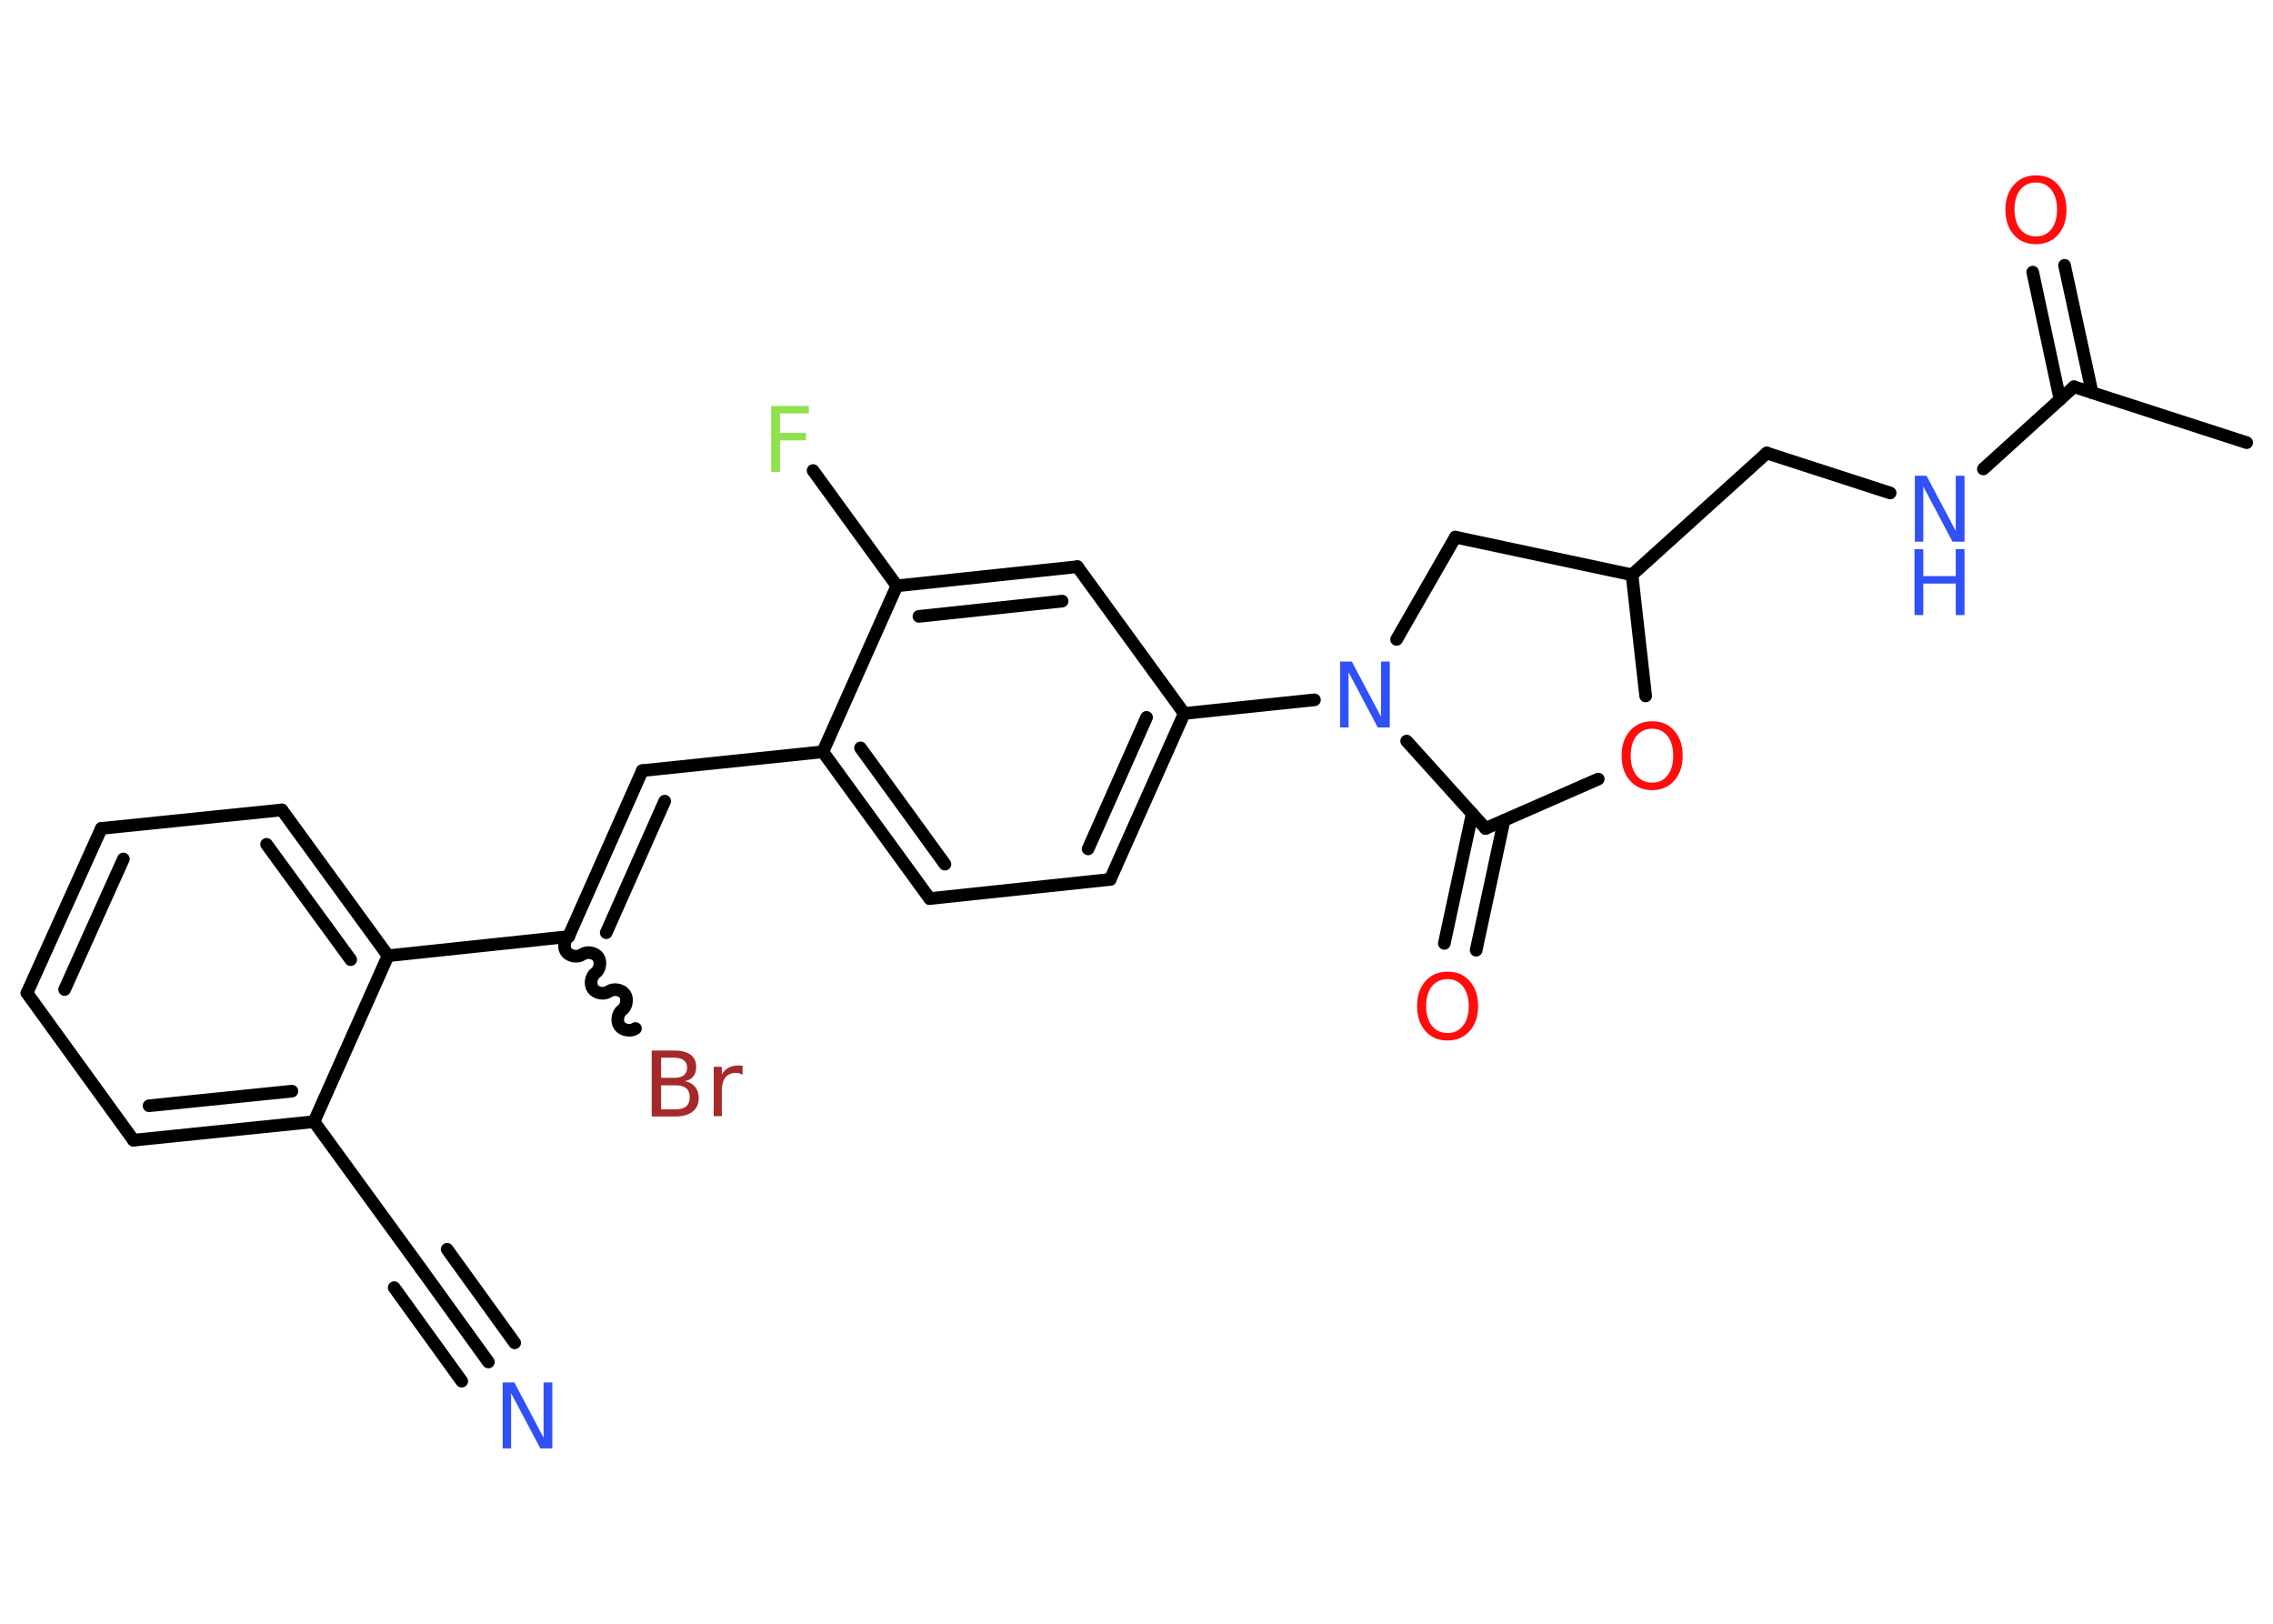 <?xml version='1.0' encoding='UTF-8'?>
<!DOCTYPE svg PUBLIC "-//W3C//DTD SVG 1.1//EN" "http://www.w3.org/Graphics/SVG/1.1/DTD/svg11.dtd">
<svg version='1.2' xmlns='http://www.w3.org/2000/svg' xmlns:xlink='http://www.w3.org/1999/xlink' width='70.0mm' height='50.0mm' viewBox='0 0 70.0 50.0'>
  <desc>Generated by the Chemistry Development Kit (http://github.com/cdk)</desc>
  <g stroke-linecap='round' stroke-linejoin='round' stroke='#000000' stroke-width='.39' fill='#3050F8'>
    <rect x='.0' y='.0' width='70.0' height='50.0' fill='#FFFFFF' stroke='none'/>
    <g id='mol1' class='mol'>
      <line id='mol1bnd1' class='bond' x1='69.19' y1='13.63' x2='63.87' y2='11.91'/>
      <g id='mol1bnd2' class='bond'>
        <line x1='63.44' y1='12.3' x2='62.6' y2='8.38'/>
        <line x1='64.43' y1='12.09' x2='63.58' y2='8.17'/>
      </g>
      <line id='mol1bnd3' class='bond' x1='63.87' y1='11.91' x2='61.08' y2='14.44'/>
      <line id='mol1bnd4' class='bond' x1='58.21' y1='15.18' x2='54.41' y2='13.95'/>
      <line id='mol1bnd5' class='bond' x1='54.41' y1='13.95' x2='50.26' y2='17.7'/>
      <line id='mol1bnd6' class='bond' x1='50.26' y1='17.7' x2='44.82' y2='16.54'/>
      <line id='mol1bnd7' class='bond' x1='44.82' y1='16.54' x2='43.01' y2='19.69'/>
      <line id='mol1bnd8' class='bond' x1='40.48' y1='21.55' x2='36.47' y2='21.97'/>
      <g id='mol1bnd9' class='bond'>
        <line x1='34.19' y1='27.08' x2='36.47' y2='21.97'/>
        <line x1='33.51' y1='26.14' x2='35.31' y2='22.09'/>
      </g>
      <line id='mol1bnd10' class='bond' x1='34.19' y1='27.08' x2='28.63' y2='27.67'/>
      <g id='mol1bnd11' class='bond'>
        <line x1='25.34' y1='23.15' x2='28.63' y2='27.67'/>
        <line x1='26.5' y1='23.03' x2='29.1' y2='26.61'/>
      </g>
      <line id='mol1bnd12' class='bond' x1='25.34' y1='23.15' x2='19.78' y2='23.73'/>
      <g id='mol1bnd13' class='bond'>
        <line x1='19.78' y1='23.73' x2='17.51' y2='28.84'/>
        <line x1='20.47' y1='24.67' x2='18.67' y2='28.72'/>
      </g>
      <path id='mol1bnd14' class='bond' d='M19.57 31.67c-.14 .1 -.39 .06 -.49 -.08c-.1 -.14 -.06 -.39 .08 -.49c.14 -.1 .18 -.35 .08 -.49c-.1 -.14 -.35 -.18 -.49 -.08c-.14 .1 -.39 .06 -.49 -.08c-.1 -.14 -.06 -.39 .08 -.49c.14 -.1 .18 -.35 .08 -.49c-.1 -.14 -.35 -.18 -.49 -.08c-.14 .1 -.39 .06 -.49 -.08c-.1 -.14 -.06 -.39 .08 -.49' fill='none' stroke='#000000' stroke-width='.39'/>
      <line id='mol1bnd15' class='bond' x1='17.51' y1='28.84' x2='11.95' y2='29.43'/>
      <g id='mol1bnd16' class='bond'>
        <line x1='11.95' y1='29.43' x2='8.68' y2='24.94'/>
        <line x1='10.8' y1='29.55' x2='8.21' y2='26.0'/>
      </g>
      <line id='mol1bnd17' class='bond' x1='8.68' y1='24.94' x2='3.12' y2='25.51'/>
      <g id='mol1bnd18' class='bond'>
        <line x1='3.12' y1='25.51' x2='.83' y2='30.58'/>
        <line x1='3.8' y1='26.45' x2='1.99' y2='30.47'/>
      </g>
      <line id='mol1bnd19' class='bond' x1='.83' y1='30.58' x2='4.11' y2='35.11'/>
      <g id='mol1bnd20' class='bond'>
        <line x1='4.11' y1='35.11' x2='9.67' y2='34.54'/>
        <line x1='4.59' y1='34.05' x2='8.99' y2='33.6'/>
      </g>
      <line id='mol1bnd21' class='bond' x1='11.95' y1='29.43' x2='9.67' y2='34.54'/>
      <line id='mol1bnd22' class='bond' x1='9.67' y1='34.54' x2='12.96' y2='39.06'/>
      <g id='mol1bnd23' class='bond'>
        <line x1='12.96' y1='39.06' x2='15.04' y2='41.94'/>
        <line x1='13.77' y1='38.47' x2='15.85' y2='41.35'/>
        <line x1='12.14' y1='39.65' x2='14.22' y2='42.53'/>
      </g>
      <line id='mol1bnd24' class='bond' x1='25.34' y1='23.15' x2='27.62' y2='18.04'/>
      <line id='mol1bnd25' class='bond' x1='27.62' y1='18.04' x2='25.04' y2='14.49'/>
      <g id='mol1bnd26' class='bond'>
        <line x1='33.18' y1='17.45' x2='27.62' y2='18.04'/>
        <line x1='32.71' y1='18.51' x2='28.3' y2='18.98'/>
      </g>
      <line id='mol1bnd27' class='bond' x1='36.47' y1='21.97' x2='33.18' y2='17.45'/>
      <line id='mol1bnd28' class='bond' x1='43.32' y1='22.82' x2='45.75' y2='25.51'/>
      <g id='mol1bnd29' class='bond'>
        <line x1='46.32' y1='25.26' x2='45.46' y2='29.26'/>
        <line x1='45.34' y1='25.05' x2='44.48' y2='29.05'/>
      </g>
      <line id='mol1bnd30' class='bond' x1='45.75' y1='25.51' x2='49.22' y2='23.99'/>
      <line id='mol1bnd31' class='bond' x1='50.26' y1='17.7' x2='50.68' y2='21.43'/>
      <path id='mol1atm3' class='atom' d='M62.7 5.62q-.3 .0 -.48 .22q-.18 .22 -.18 .61q.0 .38 .18 .61q.18 .22 .48 .22q.3 .0 .47 -.22q.18 -.22 .18 -.61q.0 -.38 -.18 -.61q-.18 -.22 -.47 -.22zM62.7 5.4q.43 .0 .68 .29q.26 .29 .26 .77q.0 .48 -.26 .77q-.26 .29 -.68 .29q-.43 .0 -.68 -.29q-.26 -.29 -.26 -.77q.0 -.48 .26 -.77q.26 -.29 .68 -.29z' stroke='none' fill='#FF0D0D'/>
      <g id='mol1atm4' class='atom'>
        <path d='M58.96 14.65h.37l.9 1.7v-1.7h.27v2.03h-.37l-.9 -1.7v1.7h-.26v-2.03z' stroke='none'/>
        <path d='M58.96 16.91h.27v.83h1.0v-.83h.27v2.03h-.27v-.97h-1.0v.97h-.27v-2.03z' stroke='none'/>
      </g>
      <path id='mol1atm8' class='atom' d='M41.26 20.37h.37l.9 1.7v-1.7h.27v2.03h-.37l-.9 -1.7v1.7h-.26v-2.03z' stroke='none'/>
      <path id='mol1atm15' class='atom' d='M20.36 33.41v.75h.44q.22 .0 .33 -.09q.11 -.09 .11 -.28q.0 -.19 -.11 -.28q-.11 -.09 -.33 -.09h-.44zM20.36 32.58v.61h.4q.2 .0 .3 -.08q.1 -.08 .1 -.23q.0 -.15 -.1 -.23q-.1 -.08 -.3 -.08h-.4zM20.08 32.35h.7q.31 .0 .49 .13q.17 .13 .17 .37q.0 .19 -.09 .3q-.09 .11 -.26 .14q.2 .04 .32 .18q.11 .14 .11 .34q.0 .27 -.19 .42q-.19 .15 -.53 .15h-.73v-2.03zM22.86 33.09q-.04 -.02 -.09 -.04q-.05 -.01 -.11 -.01q-.21 .0 -.32 .14q-.11 .14 -.11 .39v.8h-.25v-1.52h.25v.24q.08 -.14 .2 -.21q.13 -.07 .31 -.07q.03 .0 .06 .0q.03 .0 .07 .01v.26z' stroke='none' fill='#A62929'/>
      <path id='mol1atm23' class='atom' d='M15.47 42.57h.37l.9 1.7v-1.7h.27v2.03h-.37l-.9 -1.7v1.7h-.26v-2.03z' stroke='none'/>
      <path id='mol1atm25' class='atom' d='M23.75 12.5h1.16v.23h-.89v.6h.8v.23h-.8v.97h-.27v-2.03z' stroke='none' fill='#90E050'/>
      <path id='mol1atm28' class='atom' d='M44.58 30.15q-.3 .0 -.48 .22q-.18 .22 -.18 .61q.0 .38 .18 .61q.18 .22 .48 .22q.3 .0 .47 -.22q.18 -.22 .18 -.61q.0 -.38 -.18 -.61q-.18 -.22 -.47 -.22zM44.58 29.92q.43 .0 .68 .29q.26 .29 .26 .77q.0 .48 -.26 .77q-.26 .29 -.68 .29q-.43 .0 -.68 -.29q-.26 -.29 -.26 -.77q.0 -.48 .26 -.77q.26 -.29 .68 -.29z' stroke='none' fill='#FF0D0D'/>
      <path id='mol1atm29' class='atom' d='M50.88 22.44q-.3 .0 -.48 .22q-.18 .22 -.18 .61q.0 .38 .18 .61q.18 .22 .48 .22q.3 .0 .47 -.22q.18 -.22 .18 -.61q.0 -.38 -.18 -.61q-.18 -.22 -.47 -.22zM50.88 22.21q.43 .0 .68 .29q.26 .29 .26 .77q.0 .48 -.26 .77q-.26 .29 -.68 .29q-.43 .0 -.68 -.29q-.26 -.29 -.26 -.77q.0 -.48 .26 -.77q.26 -.29 .68 -.29z' stroke='none' fill='#FF0D0D'/>
    </g>
  </g>
</svg>
